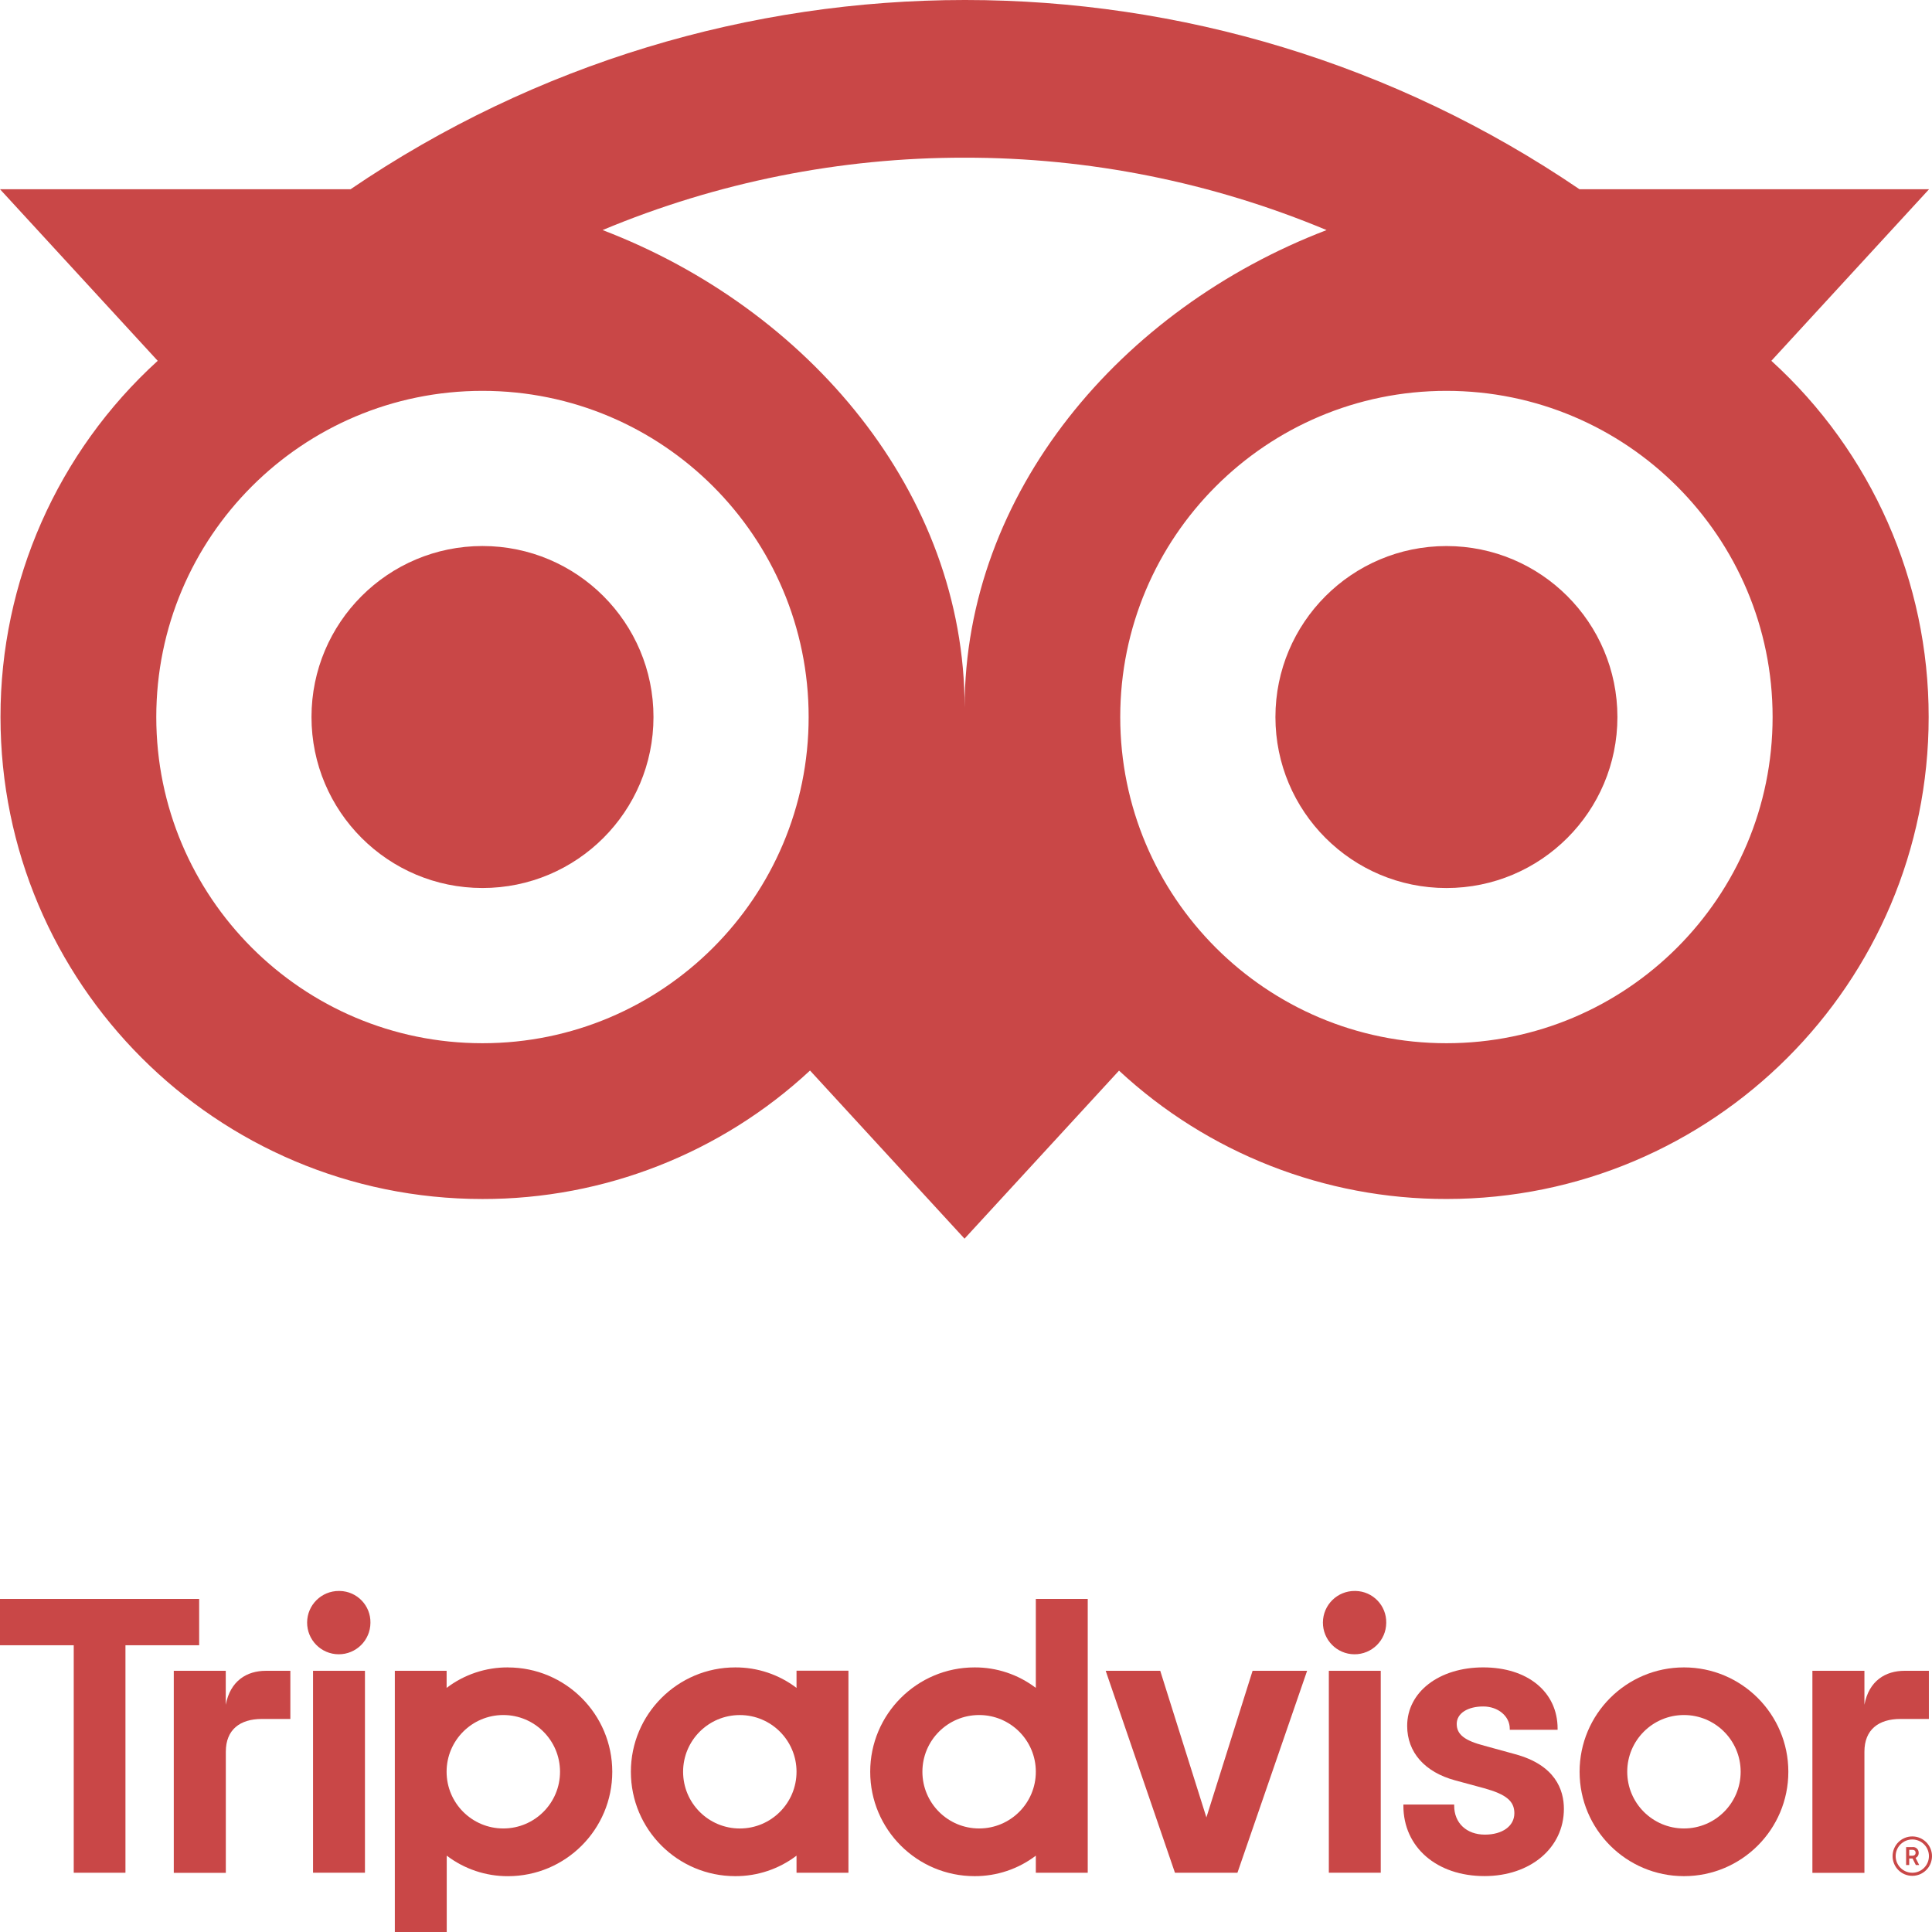 <?xml version="1.0" encoding="utf-8"?>
<!-- Generator: Adobe Illustrator 16.0.0, SVG Export Plug-In . SVG Version: 6.00 Build 0)  -->
<!DOCTYPE svg PUBLIC "-//W3C//DTD SVG 1.1 Basic//EN" "http://www.w3.org/Graphics/SVG/1.1/DTD/svg11-basic.dtd">
<svg version="1.1" baseProfile="basic" id="Layer_1"
	 xmlns="http://www.w3.org/2000/svg" xmlns:xlink="http://www.w3.org/1999/xlink" x="0px" y="0px" width="612px" height="612px"
	 viewBox="0 -31.337 612 612" xml:space="preserve">
<g>
	<path fill="#C94747" d="M152.831,249.958c29.915,0.004,54.169-24.244,54.174-54.159c0.004-29.915-24.244-54.169-54.159-54.173
		s-54.169,24.243-54.174,54.158c0,0.005,0,0.01,0,0.015C98.676,225.708,122.921,249.954,152.831,249.958z"/>
	<circle fill="#C94747" cx="458.183" cy="195.8" r="54.166"/>
	<path fill="#C94747" d="M0.158,195.8c0,84.329,68.351,152.674,152.672,152.674c38.49,0.053,75.569-14.49,103.762-40.696
		l48.941,53.255l48.939-53.225c28.189,26.186,65.257,40.713,103.731,40.657c84.328,0,152.74-68.358,152.74-152.672
		c0.044-42.956-18.052-83.933-49.829-112.835l49.957-54.354H500.324c-117.448-79.921-271.817-79.921-389.268,0H0l49.957,54.354
		C18.188,111.867,0.103,152.847,0.158,195.8z M561.508,195.8c0,57.065-46.261,103.325-103.325,103.325
		S354.858,252.865,354.858,195.8c0.001-57.065,46.261-103.325,103.325-103.325S561.508,138.735,561.508,195.8L561.508,195.8z
		 M305.511,18.612c39.38-0.049,78.375,7.748,114.709,22.935c-65.211,24.952-114.656,83.29-114.656,151.272
		c0-67.99-49.46-126.335-114.68-151.279C227.192,26.364,266.159,18.57,305.511,18.612z M152.831,92.475
		c57.064,0,103.324,46.26,103.324,103.325s-46.26,103.325-103.324,103.325c-57.065,0-103.326-46.26-103.326-103.325
		S95.766,92.475,152.831,92.475L152.831,92.475L152.831,92.475z"/>
</g>
<g>
	<path fill="#C94747" d="M605.758,550.388c-3.447,0-6.241,2.794-6.241,6.241s2.794,6.242,6.241,6.242
		c3.446,0,6.242-2.795,6.242-6.242l0,0C611.995,553.184,609.203,550.392,605.758,550.388z M605.758,561.893
		c-2.91,0-5.271-2.359-5.271-5.271s2.36-5.271,5.271-5.271s5.271,2.359,5.271,5.271
		C611.028,559.532,608.669,561.893,605.758,561.893z"/>
	<path fill="#C94747" d="M607.782,555.567c0.023-0.98-0.752-1.797-1.732-1.819c-0.085-0.002-0.17,0.002-0.254,0.013h-1.995v5.677
		h0.979v-2.063h1.063l1.031,2.063h1.062l-1.137-2.259C607.433,556.903,607.827,556.259,607.782,555.567z M605.75,556.509h-0.972
		v-1.883h0.972c0.654,0,1.055,0.332,1.055,0.941C606.805,556.178,606.405,556.509,605.75,556.509z"/>
	<path fill="#C94747" d="M71.514,508.675v-10.752H55.047v63.999h16.489v-38.384c0-6.95,4.458-10.36,11.406-10.36h9.035v-15.255
		H84.23C78.2,497.923,72.952,501.07,71.514,508.675z"/>
	<path fill="#C94747" d="M107.383,472.632c-5.539-0.037-10.059,4.423-10.096,9.961c-0.037,5.539,4.422,10.061,9.961,10.098
		c5.539,0.036,10.059-4.423,10.096-9.962c0.108-5.467-4.236-9.985-9.703-10.095C107.556,472.632,107.47,472.631,107.383,472.632z"/>
	<rect x="99.162" y="497.923" fill="#C94747" width="16.443" height="63.962"/>
	<path fill="#C94747" d="M160.887,496.846c-7.009-0.035-13.833,2.247-19.411,6.491v-5.414H125.07v82.74h16.444v-24.186
		c5.567,4.238,12.375,6.525,19.373,6.506c18.259,0,33.062-14.803,33.062-33.062c0-18.26-14.803-33.062-33.062-33.062V496.846
		L160.887,496.846z M159.434,547.865c-9.921,0-17.965-8.043-17.965-17.965c0-9.923,8.043-17.967,17.965-17.967
		s17.965,8.044,17.965,17.967c0,0.002,0,0.005,0,0.007c0,9.918-8.04,17.958-17.958,17.958
		C159.439,547.865,159.437,547.865,159.434,547.865z"/>
	<path fill="#C94747" d="M479.808,524.298l-9.593-2.635c-6.311-1.643-8.771-3.584-8.771-6.92c0-3.335,3.456-5.52,8.402-5.52
		c4.714,0,8.402,3.087,8.402,7.024v0.369h15.156v-0.369c0-11.61-9.464-19.403-23.56-19.403c-13.959,0-24.094,7.793-24.094,18.53
		c0,8.35,5.542,14.645,15.193,17.257l9.193,2.492c6.979,1.936,9.569,4.081,9.569,7.921c0,4.051-3.766,6.776-9.328,6.776
		c-5.828,0-9.735-3.683-9.735-9.155v-0.369h-16.091v0.369c0,13.124,10.541,22.287,25.689,22.287
		c14.577,0,25.155-8.952,25.155-21.286C495.4,535.645,492.697,527.731,479.808,524.298z"/>
	<path fill="#C94747" d="M252.316,503.337c-5.578-4.244-12.401-6.526-19.411-6.49c-18.259,0-33.062,14.803-33.062,33.062
		c0,18.26,14.802,33.062,33.062,33.062c7.009,0.032,13.831-2.249,19.411-6.49v5.414h16.444v-64h-16.444V503.337L252.316,503.337z
		 M252.316,529.907c0,9.922-8.043,17.966-17.965,17.966c-9.921,0-17.965-8.044-17.965-17.966s8.043-17.965,17.965-17.965
		c0.002,0,0.005,0,0.008,0c9.917,0,17.958,8.039,17.958,17.958C252.316,529.902,252.316,529.905,252.316,529.907z"/>
	<path fill="#C94747" d="M328.12,503.337c-5.574-4.243-12.396-6.525-19.402-6.49c-18.259,0-33.061,14.803-33.061,33.062
		c0,18.26,14.802,33.062,33.061,33.062c7.006,0.03,13.826-2.251,19.402-6.49v5.414h16.444v-86.737H328.12V503.337L328.12,503.337z
		 M310.163,547.865c-9.921,0.004-17.969-8.036-17.973-17.958c-0.004-9.921,8.035-17.969,17.957-17.973
		c9.922-0.005,17.969,8.035,17.973,17.957c0,0.005,0,0.011,0,0.016C328.12,539.825,320.08,547.865,310.163,547.865z"/>
	<rect x="420.936" y="497.923" fill="#C94747" width="16.444" height="63.962"/>
	<path fill="#C94747" d="M429.156,472.632c-5.538-0.037-10.059,4.423-10.097,9.961c-0.037,5.539,4.423,10.061,9.962,10.098
		c5.538,0.036,10.059-4.423,10.097-9.962c0.107-5.467-4.235-9.985-9.702-10.095C429.328,472.632,429.242,472.631,429.156,472.632z"
		/>
	<path fill="#C94747" d="M533.432,496.846c-18.26,0-33.063,14.804-33.063,33.063c0,18.26,14.803,33.062,33.063,33.062
		c18.259,0,33.061-14.802,33.061-33.062l0,0C566.491,511.649,551.69,496.846,533.432,496.846z M533.432,547.865
		c-9.922,0.004-17.969-8.036-17.973-17.958c-0.006-9.922,8.034-17.969,17.957-17.974c9.922-0.004,17.969,8.036,17.973,17.958
		c0,0.005,0,0.011,0,0.016C551.389,539.825,543.349,547.865,533.432,547.865z"/>
	<polygon fill="#C94747" points="63.088,475.154 0,475.154 0,489.829 23.356,489.829 23.356,561.893 39.74,561.893 39.74,489.829 
		63.088,489.829 	"/>
	<polygon fill="#C94747" points="382.151,544.371 367.529,497.923 350.25,497.923 372.19,561.893 391.985,561.893 414.054,497.923 
		396.781,497.923 	"/>
	<path fill="#C94747" d="M611.014,513.178v-15.255h-7.702c-6.024,0-11.294,3.147-12.718,10.752v-10.752h-16.481v63.999h16.481
		v-38.384c0-6.95,4.458-10.36,11.406-10.36H611.014L611.014,513.178z"/>
</g>
</svg>
